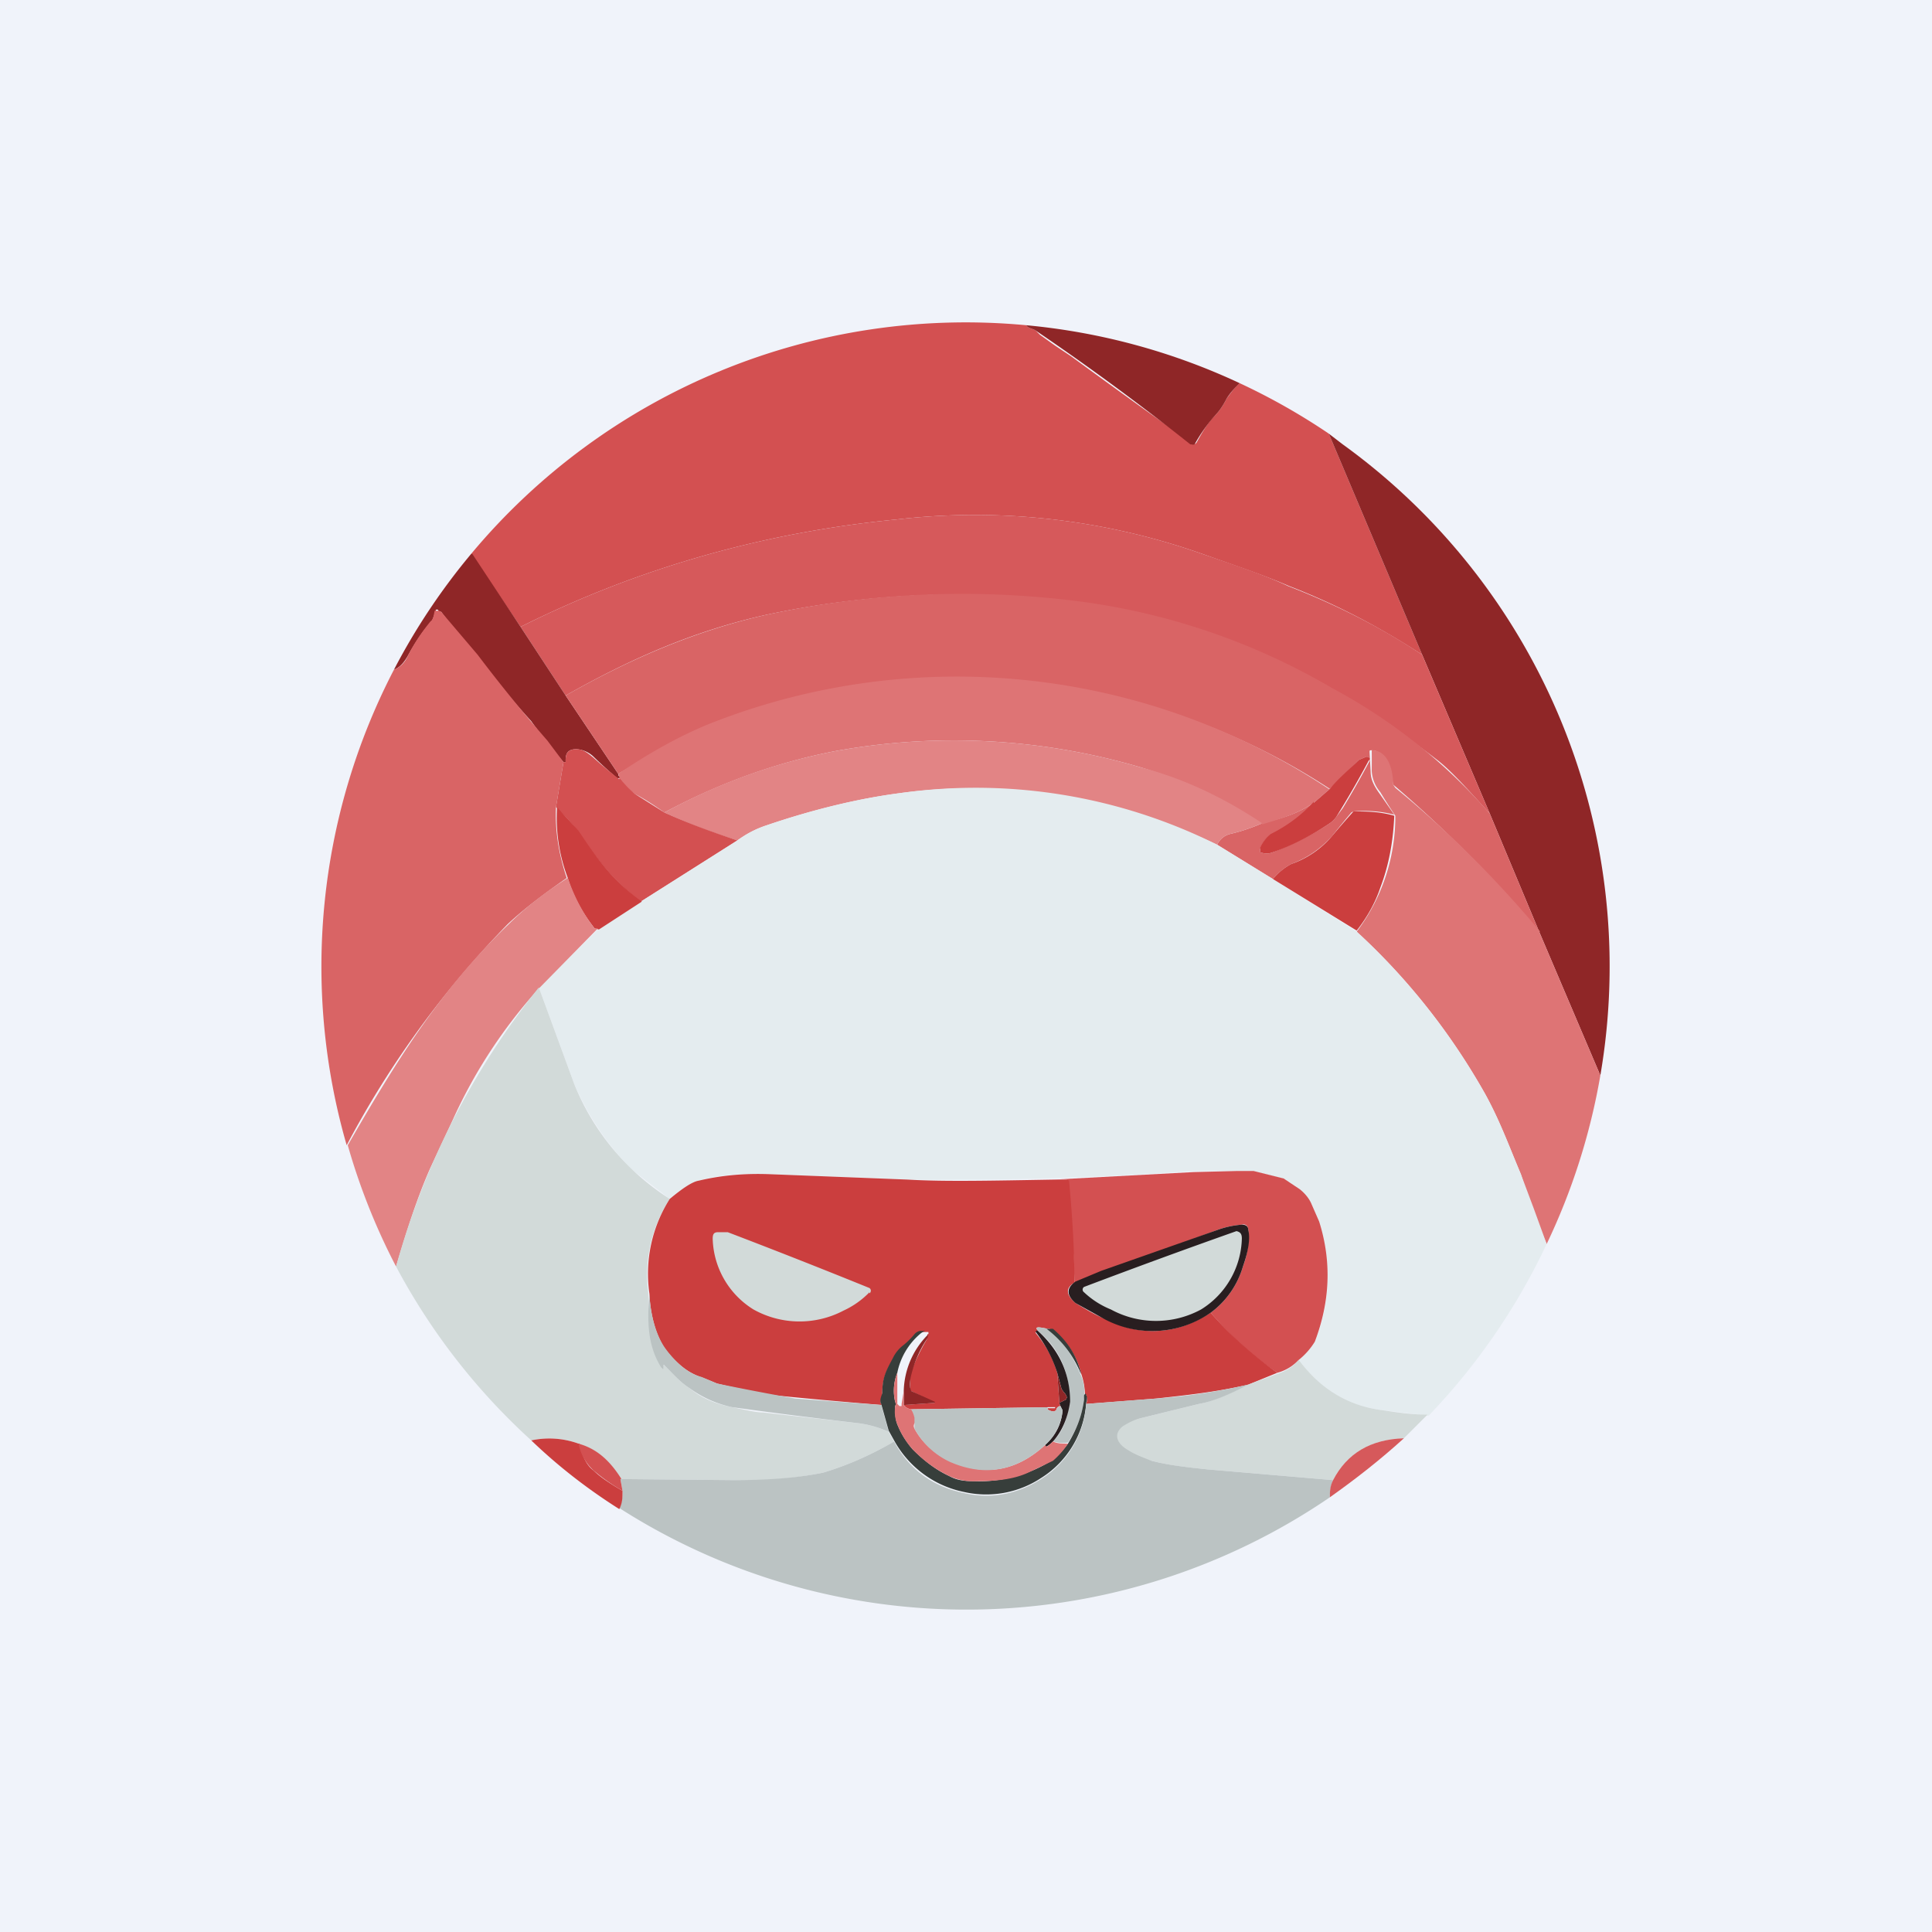 <!-- by TradingView --><svg width="18" height="18" viewBox="0 0 18 18" xmlns="http://www.w3.org/2000/svg"><path fill="#F0F3FA" d="M0 0h18v18H0z"/><path d="M9.56 3.03c.02.03.06.03.09.05l.04.04.14.1.15.1a79.46 79.46 0 0 0 1.14.82.04.04 0 0 0 .03-.02c.05-.09.1-.18.18-.26.02-.02.06-.07.1-.15.04-.05.07-.1.12-.14a6 6 0 0 1 .83.47l.87 2.06c-.4-.26-.8-.47-1.24-.64-.23-.1-.5-.19-.81-.3a6.37 6.37 0 0 0-2.85-.32c-1.23.12-2.4.45-3.5 1l-.46-.68a6 6 0 0 1 5.17-2.13Z" fill="#D35051"/><path d="M11.55 3.57a.76.76 0 0 0-.12.14c-.04.08-.08.13-.1.15a1.5 1.5 0 0 0-.2.28.04.04 0 0 1-.03 0h-.01a23.68 23.68 0 0 0-1.44-1.06c-.03-.02-.07-.02-.09-.05a6 6 0 0 1 1.99.54ZM14.91 10.02l-.57-1.34-.46-1.1-.63-1.48-.87-2.06.13.1a6 6 0 0 1 2.4 5.88Z" fill="#8F2627"/><path d="m13.25 6.1.63 1.48c-.2-.22-.36-.4-.49-.5a7.92 7.92 0 0 0-2.13-1.18c-.46-.16-.9-.26-1.3-.3a8.6 8.6 0 0 0-2.83.13c-.67.15-1.26.41-1.86.75l-.42-.64c1.1-.55 2.27-.88 3.5-1a6.36 6.36 0 0 1 2.85.32c.32.11.59.2.8.3.44.17.86.38 1.25.64Z" fill="#D6595B"/><path d="m4.4 5.16.45.68.42.64.49.73c0 .01 0 .02.02.03l-.01.01h-.02a4.25 4.25 0 0 1-.22-.2.25.25 0 0 0-.16-.07c-.07 0-.1.03-.1.1v.02h-.02a4.77 4.77 0 0 1-.3-.38 14.78 14.78 0 0 1-.84-1.02h-.02l-.01-.02h-.02v.02c-.02.03-.02.07-.05.1-.08.09-.15.2-.21.31-.04.07-.08.11-.13.13a6 6 0 0 1 .72-1.08Z" fill="#8F2627"/><path d="m13.88 7.58.46 1.1a11.71 11.71 0 0 0-1.36-1.37c-.02-.12-.05-.31-.2-.32-.02 0-.02 0-.02.02l.01.18c0 .07.03.13.08.2l.07.1.07.1a1.12 1.12 0 0 0-.38-.03l-.02.01a8.8 8.8 0 0 0-.18.22c-.1.11-.22.2-.38.26a.55.55 0 0 0-.17.14l-.52-.32a.18.18 0 0 1 .12-.1c.13-.03.23-.07.3-.1.2-.05.33-.09.48-.19-.11.12-.24.22-.4.3a.26.26 0 0 0-.1.13v.03c.03.01.07.02.12 0 .2-.08.38-.17.53-.27a.25.25 0 0 0 .06-.06l.06-.08a8.73 8.73 0 0 0 .25-.44c0-.02 0-.04-.03-.04l-.07.03-.27.27a6.26 6.26 0 0 0-6.63-.14l-.49-.73c.6-.34 1.2-.6 1.86-.75a8.6 8.6 0 0 1 2.82-.14 6.26 6.26 0 0 1 2.46.82 5.21 5.21 0 0 1 1.47 1.17ZM5.25 7.1l-.07.42c-.01.23.03.45.1.66-.2.14-.39.28-.55.43a8.89 8.89 0 0 0-1.5 2.06 6 6 0 0 1 .44-4.43c.05-.02.1-.06.13-.13.06-.12.13-.22.21-.32.03-.02.03-.06.04-.1h.04l.02.01.34.4a14.78 14.78 0 0 0 .65.8l.15.2Z" fill="#D96465"/><path d="m12.39 7.35-.15.13c-.15.1-.28.14-.48.2a4.3 4.3 0 0 0-1.13-.53A6.17 6.17 0 0 0 7.77 7c-.51.1-1.04.28-1.58.57-.14-.1-.23-.15-.27-.17a.48.48 0 0 1-.15-.16l-.01-.03c.31-.21.62-.38.91-.49a6.26 6.26 0 0 1 5.71.63Z" fill="#DE7475"/><path d="M11.76 7.67c-.07.03-.17.07-.3.1a.18.18 0 0 0-.12.1 5.68 5.68 0 0 0-1.6-.48 5.03 5.03 0 0 0-1.36 0c-.38.05-.8.15-1.24.3a.96.96 0 0 0-.27.14 5.55 5.55 0 0 1-.68-.26A5.48 5.48 0 0 1 7.77 7a6.17 6.17 0 0 1 2.86.15c.39.1.77.28 1.13.52Z" fill="#E28485"/><path d="m14.34 8.68.57 1.34a6 6 0 0 1-.5 1.57 7.03 7.03 0 0 1-.24-.65c-.11-.26-.2-.51-.34-.76a6.12 6.12 0 0 0-1.19-1.5A1.78 1.78 0 0 0 13 7.6a4.86 4.86 0 0 1-.14-.22.33.33 0 0 1-.08-.2 8.23 8.23 0 0 0 0-.19c.16 0 .2.2.2.32l.02.03c.49.4.94.85 1.35 1.34Z" fill="#DE7475"/><path d="M5.77 7.24c.04.06.1.12.15.16l.27.17c.22.1.44.18.68.26l-.9.57c-.25-.19-.39-.37-.59-.66a1.9 1.9 0 0 0-.2-.22l.07-.42h.02v-.02c0-.07.03-.1.1-.1.06 0 .1.03.16.08a4.24 4.24 0 0 0 .24.2v-.02Z" fill="#D35051"/><path d="m12.24 7.48.15-.13c.08-.1.18-.18.27-.27l.07-.03c.03 0 .04.02.02.04a8.9 8.9 0 0 1-.3.52.25.25 0 0 1-.06.06c-.15.1-.33.2-.53.27-.05.02-.09.01-.12 0V7.9c.02-.05.06-.1.1-.13.16-.08.29-.18.4-.3Z" fill="#CB3E3E"/><path d="m11.34 7.87.52.32.78.49c.48.44.87.94 1.19 1.5.14.25.23.5.34.76l.12.32.12.33a6 6 0 0 1-1.1 1.6l-.42-.05c-.33-.04-.6-.2-.8-.47a.66.66 0 0 0 .16-.17 1.6 1.6 0 0 0-.03-1.28.37.37 0 0 0-.1-.13c-.08-.06-.13-.1-.16-.1a1.5 1.5 0 0 0-.44-.08h-.4a32.43 32.43 0 0 1-2.66.08l-1.28-.05c-.24-.01-.46 0-.67.06a.88.88 0 0 0-.27.17l-.35-.27c-.23-.23-.41-.5-.54-.8l-.33-.9.55-.54.4-.26.9-.57c.07-.05.15-.1.27-.14.44-.15.86-.25 1.24-.3a5.03 5.03 0 0 1 2.96.48Z" fill="#E4ECEF"/><path d="M12.99 7.6c-.01.24-.05.46-.13.67-.04.12-.11.26-.22.4l-.78-.48a.55.55 0 0 1 .17-.14.87.87 0 0 0 .38-.26 8.8 8.8 0 0 1 .2-.23c.12 0 .24 0 .38.04ZM5.98 8.4l-.4.26-.04-.01c-.11-.14-.2-.3-.25-.47a1.58 1.58 0 0 1-.1-.66l.2.22c.2.3.33.47.59.66Z" fill="#CB3E3E"/><path d="M5.29 8.18c.06.17.14.33.25.47h.03l-.55.56a4.69 4.69 0 0 0-.8 1.22l-.21.45c-.12.27-.22.58-.32.92a6 6 0 0 1-.45-1.13c.46-.8.88-1.47 1.5-2.06.15-.15.34-.3.55-.43Z" fill="#E28485"/><path d="M6.24 11.17a1.3 1.3 0 0 0-.2.88c0 .26 0 .48.13.7v-.02c0-.02.01-.02.03 0 .07.07.14.15.22.2.12.1.25.15.4.18.14.03.23.05.29.05l.89.1a1 1 0 0 1 .28.08l.05.09c-.24.14-.46.23-.66.29-.24.05-.52.08-.83.07l-1.06-.01a.66.66 0 0 0-.39-.33.8.8 0 0 0-.44-.03 6 6 0 0 1-1.26-1.62 7.24 7.24 0 0 1 1.33-2.6l.33.9a2.27 2.27 0 0 0 .89 1.07Z" fill="#D2DAD9"/><path d="M12.1 12.67a.42.42 0 0 1-.2.12 3.1 3.1 0 0 1-.62-.56.82.82 0 0 0 .3-.43.78.78 0 0 0 .05-.34c0-.04-.03-.06-.06-.05a.86.86 0 0 0-.23.05 447.33 447.33 0 0 1-1.33.49 8.77 8.77 0 0 0-.07-.96h-.12l1.3-.07.4-.01h.16l.28.07.15.1c.05.04.09.09.11.14l.07.16c.12.38.1.75-.04 1.12a.66.66 0 0 1-.15.17Z" fill="#D35051"/><path d="M9.82 10.99h.12l.02.01c.03.32.05.63.05.95-.1.06-.06.13.01.19.1.06.18.11.28.15.34.17.67.14.98-.06.18.21.4.4.62.56l-.27.11c-.3.07-.59.1-.86.13l-.65.05c.01-.03.01-.06 0-.07 0-.02 0-.02-.01 0v.03c0-.09-.01-.17-.04-.25a.67.67 0 0 0-.29-.41h-.02c-.1-.02-.12-.02-.09.02l-.02.01a.01.01 0 0 0 0 .01c.1.12.16.24.2.37l.02.28.01.03c-.02 0-.04.02-.04.04l-.02.01a.1.1 0 0 1-.06-.02v-.01h.07v-.01l-1.34.02a.1.1 0 0 1-.07-.04l.29-.02-.22-.11a.03.03 0 0 1-.01-.03v-.12c.04-.12.1-.24.16-.34v-.04h.01v-.02h-.08a.09.09 0 0 0-.05.03.73.73 0 0 1-.1.1.33.33 0 0 0-.1.12c-.07.13-.1.19-.1.33v.03c-.02.03-.02.06 0 .07a47.2 47.2 0 0 1-1.1-.1 28.79 28.79 0 0 1-.44-.1 3.9 3.9 0 0 0-.15-.06.57.57 0 0 1-.19-.11 1 1 0 0 1-.15-.16c-.08-.13-.13-.3-.14-.51a1.3 1.3 0 0 1 .19-.88c.12-.1.21-.16.27-.17.21-.05.43-.07.67-.06l1.28.05c.33.02.78.01 1.36 0Z" fill="#CB3E3E"/><path d="M11.28 12.23a.95.95 0 0 1-.99.06l-.27-.15c-.07-.06-.1-.13 0-.2l.24-.1 1.08-.38a.86.86 0 0 1 .23-.05c.03 0 .06.01.06.05.02.08 0 .2-.05.34a.82.82 0 0 1-.3.43Z" fill="#281E20"/><path d="M8.1 12.04a.8.8 0 0 1-.24.17.88.88 0 0 1-.84-.01.8.8 0 0 1-.38-.66c0-.04.01-.06.05-.06h.09A66.93 66.93 0 0 1 8.1 12a.03.03 0 0 1 0 .05ZM10.1 12.04a.03.03 0 0 1 0-.05 66.83 66.83 0 0 1 1.42-.52c.04.01.05.03.05.07a.8.8 0 0 1-.38.66.88.88 0 0 1-.84 0 .8.8 0 0 1-.25-.16Z" fill="#D2DAD9"/><path d="M6.05 12.05c.01.2.06.38.14.5a1 1 0 0 0 .15.17c.06.05.12.09.2.11l.14.06a28.78 28.78 0 0 0 .73.14l.8.06.07.25a1 1 0 0 0-.28-.08 54.36 54.36 0 0 1-1.18-.15 1.04 1.04 0 0 1-.4-.18c-.08-.05-.15-.13-.22-.2-.02-.02-.02-.02-.02 0v.01c0 .02 0 .02-.02 0-.13-.21-.13-.43-.11-.7ZM9.76 12.38c.13.1.23.24.3.41.04.08.05.16.04.25-.02.15-.07.28-.15.4-.05.01-.1 0-.14-.01.1-.1.14-.23.15-.37a.78.78 0 0 0-.29-.66c-.03-.04 0-.04.09-.02Z" fill="#BBC3C3"/><path d="M10.07 12.8a.97.97 0 0 0-.32-.42h.06c.14.12.22.25.26.41ZM8.62 12.4a.15.15 0 0 0-.05.03.64.64 0 0 0-.21.36.45.45 0 0 0-.02.27.27.27 0 0 1 .02.07v-.03c0-.02-.01-.02-.02 0 0 .06 0 .12.02.17.04.1.09.17.14.23.1.1.21.19.34.25.07.04.14.05.24.05a1.27 1.27 0 0 0 .73-.2.76.76 0 0 0 .14-.15c.08-.13.13-.26.15-.41V13c.01-.02.02-.02.02 0 .01.01.01.04 0 .07a.9.9 0 0 1-.42.7.93.93 0 0 1-.72.13.96.96 0 0 1-.65-.48l-.05-.09-.07-.25c-.01-.01-.01-.04 0-.07l.01-.03c0-.14.03-.2.1-.33a.33.33 0 0 1 .1-.12.73.73 0 0 0 .1-.1.09.09 0 0 1 .05-.03h.05Z" fill="#373E3B"/><path d="M9.67 12.4c.2.18.3.4.3.66-.02.14-.07.27-.16.37-.05.05-.08.06-.07.03.1-.09.15-.2.16-.32l-.02-.04-.01-.03.06-.03.01-.02a.1.1 0 0 0-.03-.05l-.02-.03-.04-.15a1.25 1.25 0 0 0-.2-.38c0-.01.01-.02.02-.01Z" fill="#281E20"/><path d="m8.65 12.43-.01.04c-.07.1-.12.22-.15.34a.33.33 0 0 0-.01.12l.01.03.22.1v.01l-.29.02v-.13a.77.77 0 0 1 .23-.53Z" fill="#8F2627"/><path d="M12.1 12.67c.2.27.46.43.79.47.13.02.27.04.41.04l-.22.22c-.3.01-.53.14-.66.39l-1.17-.1c-.2-.02-.37-.04-.52-.08a.82.82 0 0 1-.23-.1c-.08-.05-.15-.14-.04-.22.04-.04.1-.06.18-.08l.53-.13c.12-.02.27-.09.46-.18l.27-.1a.42.42 0 0 0 .2-.13Z" fill="#D2DAD9"/><path d="M8.36 12.79v.29l.02.02h.02v-.02l.02-.12v.13a.1.1 0 0 0 .07.04.3.3 0 0 1 .04.08v.04c-.02.02-.02.04-.01.06.07.13.19.24.33.3.32.15.62.1.89-.15 0 .03.02.02.07-.03.04.02.09.02.14.02a.76.76 0 0 1-.14.16l-.23.11c-.15.07-.33.08-.5.08a.52.52 0 0 1-.24-.05 1.17 1.17 0 0 1-.34-.25.76.76 0 0 1-.14-.23.3.3 0 0 1-.02-.16c0-.03.01-.03.02 0v.02l-.02-.07a.45.45 0 0 1 .02-.27Z" fill="#DE7475"/><path d="m9.87 13.07-.02-.28.04.15.02.03a.1.1 0 0 1 .03.05l-.01.02-.06.03Z" fill="#8F2627"/><path d="M11.63 12.9c-.19.1-.34.16-.46.18l-.53.13a.53.53 0 0 0-.18.08c-.1.08-.04.17.05.22.06.04.14.07.22.1.15.04.33.06.52.08l1.17.1a.4.4 0 0 0-.03.16 6 6 0 0 1-6.62.1.35.35 0 0 0 .03-.16l-.02-.11 1.06.01c.31 0 .59-.02.83-.07.2-.06.42-.15.66-.29.14.26.36.42.65.48.25.06.5.01.72-.13a.9.9 0 0 0 .42-.7l.65-.05c.27-.02.56-.06.86-.13Z" fill="#BBC3C3"/><path d="m9.88 13.1.02.04a.49.49 0 0 1-.16.32c-.27.25-.57.3-.89.16a.72.72 0 0 1-.33-.31v-.1a.3.3 0 0 0-.03-.08l1.34-.02h-.07v.02a.1.1 0 0 0 .06.02l.02-.01c0-.02.02-.04.04-.04Z" fill="#BBC3C3"/><path d="M13.08 13.4c-.22.2-.45.38-.69.55 0-.05 0-.1.03-.16.13-.25.35-.38.66-.39Z" fill="#D6595B"/><path d="M5.4 13.45c.02.1.06.2.13.25.06.06.15.12.27.19 0 .06 0 .11-.03.17-.3-.19-.57-.4-.82-.64a.8.8 0 0 1 .44.03Z" fill="#CB3E3E"/><path d="m5.78 13.78.02.11a1.8 1.8 0 0 1-.27-.19.46.46 0 0 1-.14-.25c.18.05.3.17.4.33Z" fill="#D35051"/></svg>